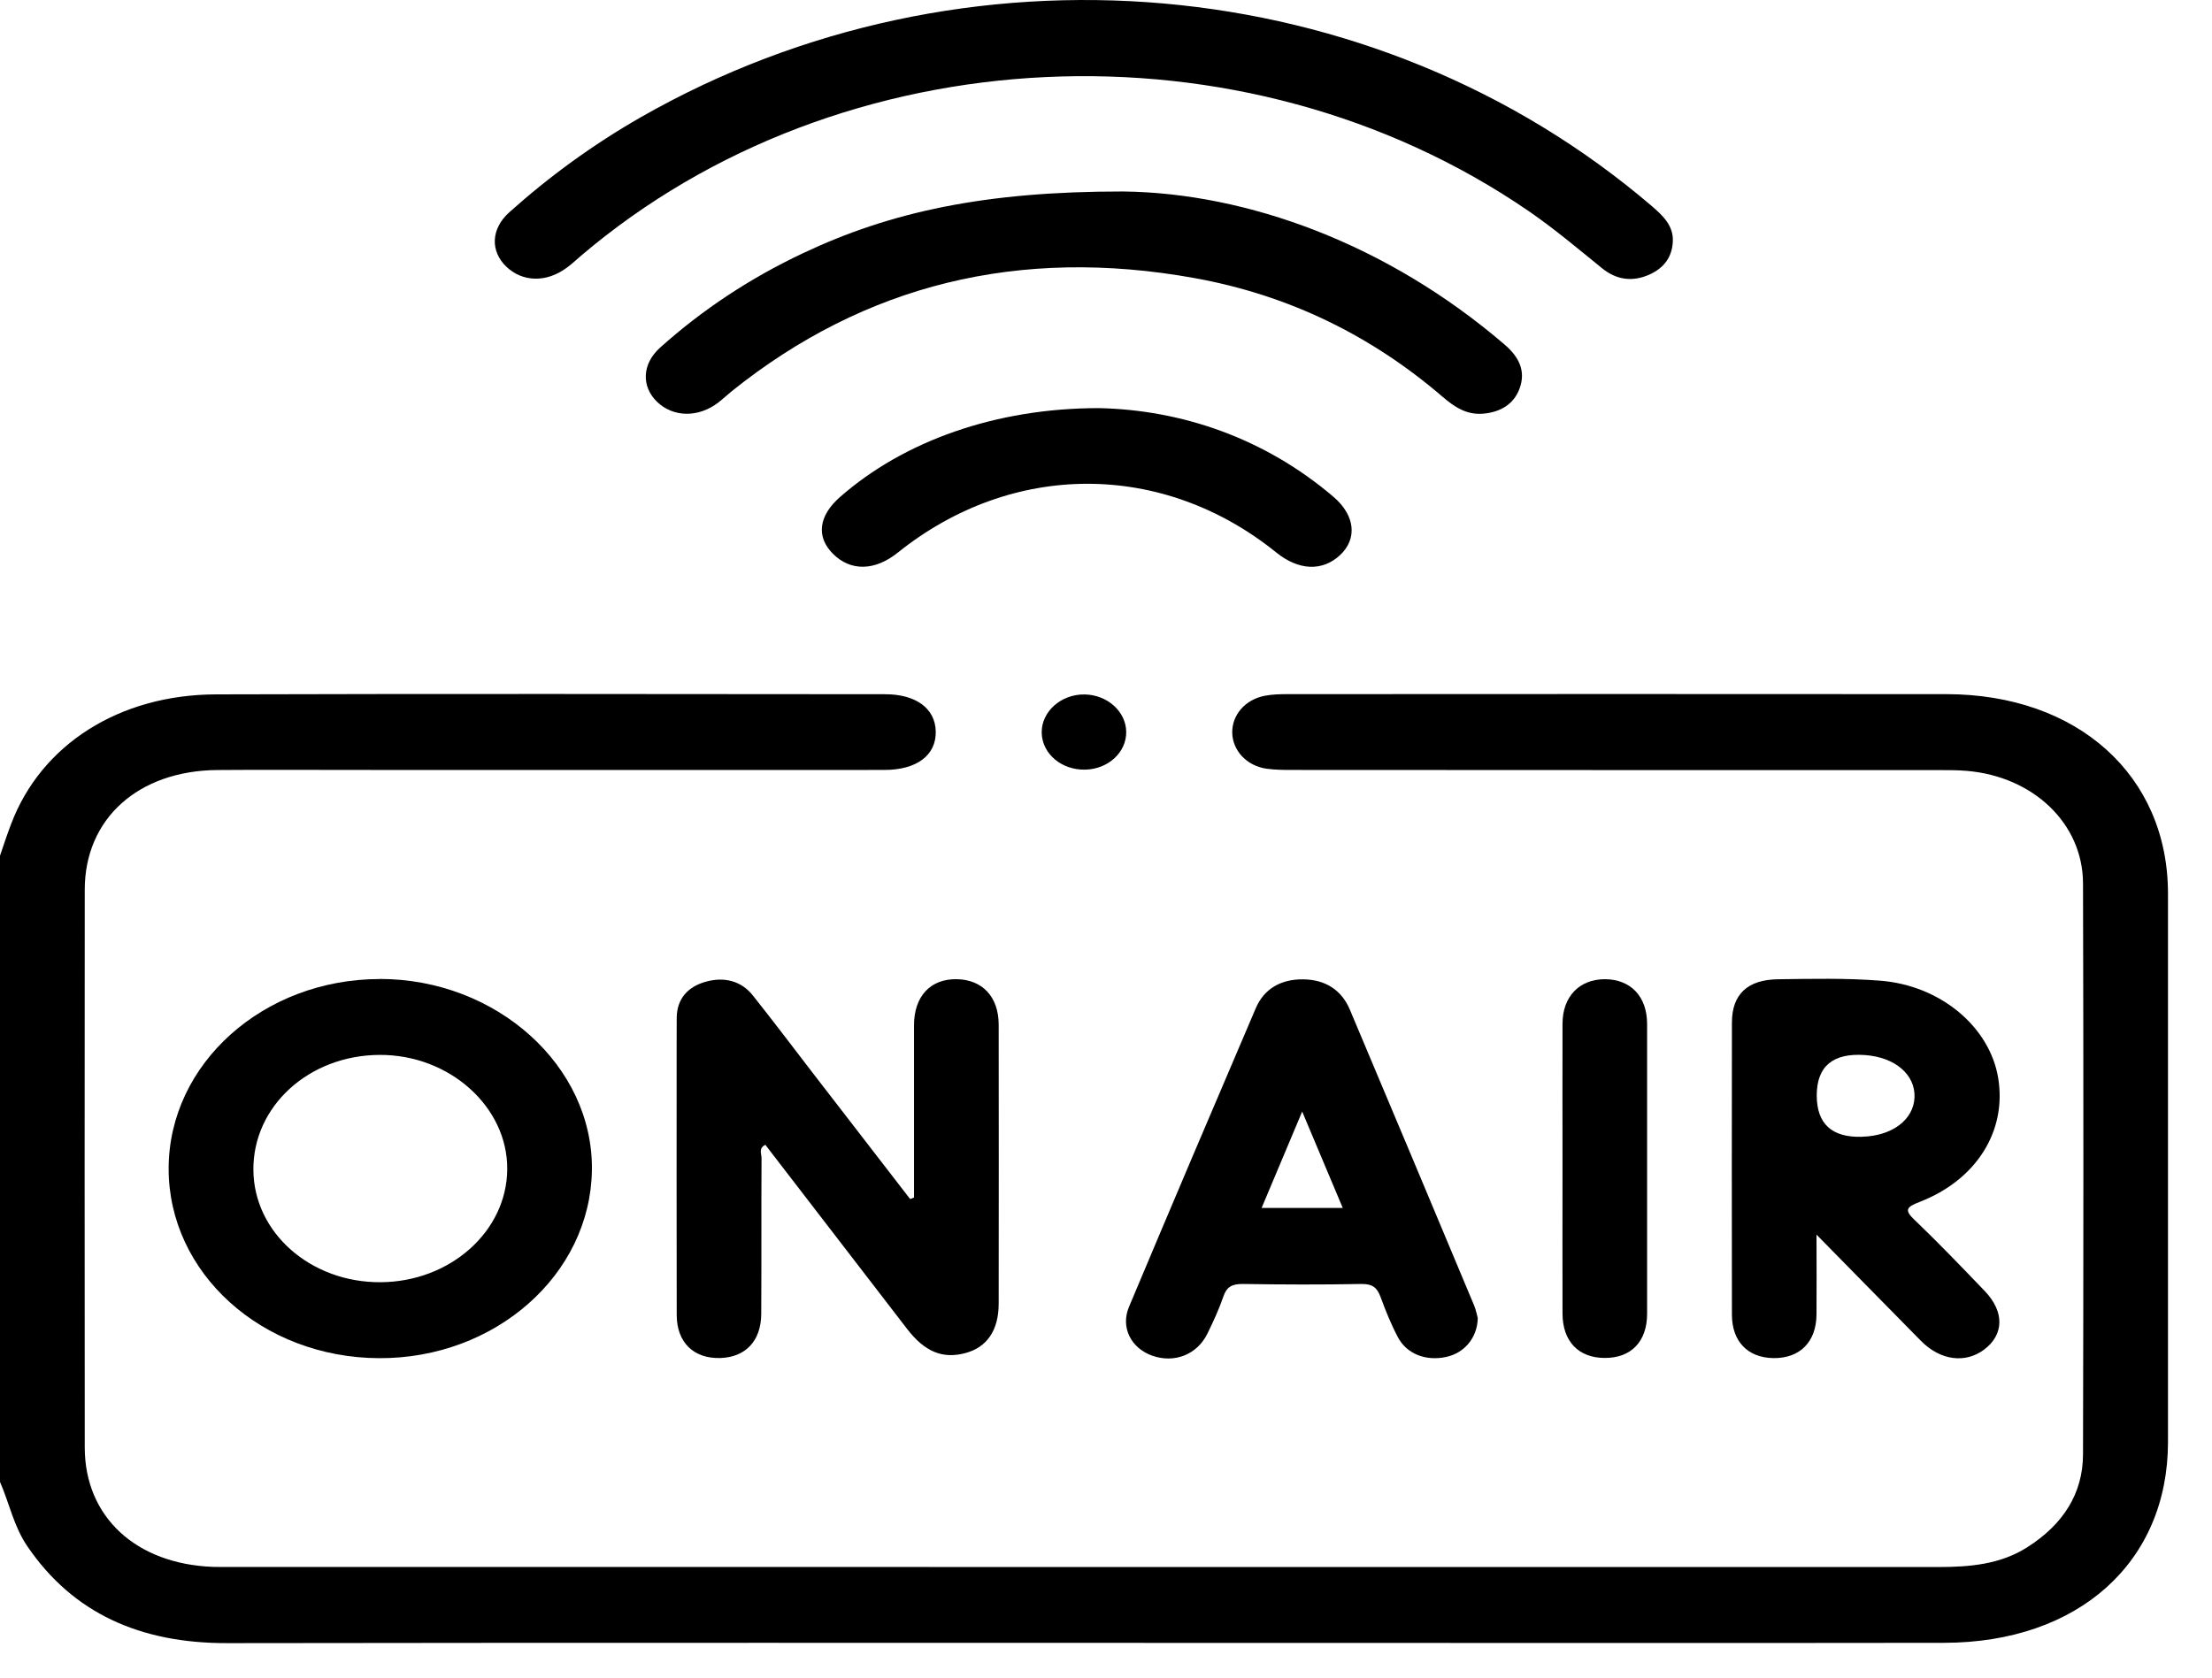 <svg width="29" height="22" viewBox="0 0 29 22" fill="none" xmlns="http://www.w3.org/2000/svg">
<path d="M0 11.222C0.048 11.082 0.093 10.943 0.146 10.805C0.539 9.767 1.559 9.11 2.832 9.106C5.755 9.097 8.679 9.102 11.602 9.104C12.013 9.104 12.262 9.293 12.268 9.593C12.274 9.903 12.021 10.097 11.593 10.097C9.279 10.099 6.967 10.097 4.654 10.097C4.052 10.097 3.451 10.093 2.85 10.098C1.811 10.107 1.112 10.737 1.111 11.666C1.109 14.104 1.109 16.543 1.111 18.982C1.112 19.892 1.782 20.511 2.795 20.548C2.87 20.55 2.943 20.549 3.017 20.549C10.483 20.549 17.949 20.549 25.415 20.55C25.829 20.55 26.226 20.514 26.576 20.292C27.046 19.994 27.308 19.588 27.309 19.073C27.315 16.577 27.316 14.08 27.309 11.583C27.306 10.799 26.658 10.183 25.784 10.109C25.665 10.099 25.544 10.099 25.424 10.099C22.602 10.099 19.78 10.099 16.959 10.097C16.838 10.097 16.717 10.097 16.6 10.08C16.341 10.041 16.16 9.841 16.155 9.609C16.151 9.376 16.325 9.173 16.583 9.124C16.681 9.105 16.784 9.103 16.886 9.103C19.763 9.102 22.64 9.1 25.518 9.103C27.24 9.105 28.422 10.171 28.423 11.717C28.424 14.114 28.424 16.512 28.423 18.909C28.423 20.486 27.252 21.541 25.486 21.544C22.665 21.548 19.842 21.545 17.021 21.545C12.34 21.545 7.658 21.541 2.978 21.548C1.839 21.55 0.959 21.158 0.36 20.28C0.18 20.017 0.123 19.715 0 19.433C0 16.696 0 13.959 0 11.222Z" fill="black"/>
<path d="M21.931 3.168C21.922 3.367 21.819 3.515 21.619 3.603C21.395 3.702 21.186 3.666 21.004 3.518C20.689 3.263 20.38 3.001 20.041 2.768C16.303 0.202 11.023 0.452 7.615 3.356C7.555 3.408 7.497 3.462 7.433 3.509C7.166 3.708 6.853 3.702 6.638 3.497C6.426 3.294 6.435 3.001 6.677 2.784C7.201 2.314 7.775 1.896 8.4 1.538C12.636 -0.883 18.019 -0.409 21.655 2.702C21.805 2.831 21.942 2.963 21.931 3.168V3.168Z" fill="black"/>
<path d="M11.983 15.705C11.983 14.951 11.983 14.198 11.983 13.444C11.984 13.064 12.199 12.835 12.544 12.841C12.88 12.847 13.092 13.072 13.093 13.436C13.095 14.655 13.094 15.874 13.093 17.094C13.093 17.446 12.94 17.668 12.657 17.744C12.36 17.824 12.124 17.729 11.892 17.427C11.273 16.624 10.655 15.82 10.034 15.013C9.94 15.059 9.985 15.134 9.984 15.19C9.98 15.87 9.984 16.551 9.98 17.231C9.978 17.584 9.775 17.798 9.445 17.809C9.096 17.82 8.873 17.606 8.872 17.246C8.869 16.06 8.871 14.874 8.871 13.688C8.871 13.572 8.871 13.456 8.872 13.34C8.877 13.104 9.01 12.942 9.253 12.874C9.493 12.807 9.717 12.862 9.869 13.053C10.137 13.39 10.396 13.733 10.658 14.074C11.083 14.624 11.507 15.174 11.932 15.724L11.983 15.705H11.983Z" fill="black"/>
<path d="M14.727 2.511C16.351 2.531 18.186 3.197 19.725 4.518C19.917 4.682 20.007 4.869 19.921 5.098C19.847 5.297 19.676 5.405 19.444 5.425C19.221 5.443 19.063 5.332 18.911 5.202C17.989 4.41 16.911 3.872 15.657 3.646C13.364 3.233 11.34 3.73 9.595 5.129C9.533 5.179 9.476 5.234 9.413 5.282C9.153 5.479 8.827 5.473 8.616 5.271C8.406 5.07 8.415 4.773 8.655 4.558C9.207 4.063 9.83 3.65 10.522 3.323C11.673 2.778 12.913 2.509 14.727 2.511V2.511Z" fill="black"/>
<path d="M14.406 5.352C15.49 5.375 16.577 5.743 17.483 6.516C17.767 6.759 17.798 7.067 17.567 7.281C17.335 7.496 17.025 7.482 16.732 7.245C15.244 6.044 13.272 6.044 11.773 7.245C11.47 7.489 11.151 7.495 10.919 7.261C10.697 7.038 10.732 6.763 11.015 6.516C11.849 5.785 13.052 5.352 14.406 5.352L14.406 5.352Z" fill="black"/>
<path d="M20.485 15.313C20.485 14.683 20.483 14.054 20.485 13.425C20.486 13.068 20.706 12.841 21.042 12.841C21.379 12.843 21.594 13.068 21.594 13.428C21.595 14.695 21.595 15.962 21.594 17.229C21.594 17.594 21.383 17.81 21.038 17.808C20.694 17.807 20.486 17.591 20.485 17.225C20.483 16.587 20.485 15.95 20.485 15.312V15.313Z" fill="black"/>
<path d="M14.765 9.596C14.769 9.864 14.532 10.084 14.232 10.093C13.918 10.102 13.661 9.885 13.657 9.607C13.654 9.332 13.91 9.103 14.218 9.107C14.517 9.111 14.761 9.33 14.765 9.596V9.596Z" fill="black"/>
<path d="M4.981 12.839C3.454 12.839 2.215 13.948 2.211 15.32C2.207 16.694 3.434 17.803 4.967 17.811C6.492 17.819 7.741 16.717 7.76 15.345C7.779 13.981 6.514 12.839 4.981 12.838V12.839ZM4.987 16.815C4.071 16.819 3.329 16.165 3.322 15.345C3.314 14.51 4.047 13.839 4.974 13.834C5.89 13.828 6.656 14.514 6.65 15.333C6.645 16.149 5.901 16.811 4.987 16.815Z" fill="black"/>
<path d="M25.103 16.001C24.962 15.866 24.992 15.83 25.169 15.761C25.913 15.472 26.311 14.831 26.197 14.138C26.087 13.468 25.442 12.92 24.643 12.86C24.201 12.826 23.755 12.836 23.311 12.842C22.909 12.847 22.707 13.041 22.706 13.408C22.704 14.685 22.704 15.962 22.706 17.24C22.706 17.591 22.913 17.804 23.247 17.81C23.595 17.816 23.812 17.6 23.815 17.239C23.818 16.91 23.815 16.58 23.815 16.191C24.304 16.688 24.743 17.137 25.184 17.584C25.438 17.841 25.764 17.884 26.012 17.699C26.273 17.503 26.282 17.204 26.022 16.932C25.721 16.618 25.419 16.303 25.103 16L25.103 16.001ZM24.41 14.908C24.016 14.919 23.819 14.738 23.818 14.367C23.818 13.983 24.029 13.806 24.452 13.836C24.845 13.865 25.111 14.092 25.1 14.39C25.088 14.685 24.807 14.897 24.411 14.907L24.41 14.908Z" fill="black"/>
<path d="M19.323 17.112C18.782 15.82 18.241 14.528 17.696 13.238C17.591 12.989 17.382 12.846 17.084 12.843C16.786 12.84 16.569 12.973 16.463 13.223C15.905 14.527 15.35 15.832 14.801 17.139C14.688 17.409 14.83 17.68 15.105 17.778C15.396 17.881 15.694 17.766 15.83 17.488C15.908 17.329 15.982 17.168 16.039 17.002C16.081 16.879 16.149 16.836 16.294 16.838C16.812 16.846 17.33 16.848 17.848 16.838C18 16.836 18.055 16.891 18.099 17.007C18.165 17.187 18.237 17.367 18.328 17.538C18.443 17.756 18.693 17.851 18.955 17.796C19.192 17.747 19.368 17.55 19.374 17.285C19.365 17.254 19.352 17.18 19.323 17.111V17.112ZM16.54 15.841C16.714 15.427 16.883 15.025 17.072 14.577C17.259 15.022 17.429 15.425 17.604 15.841H16.54V15.841Z" fill="black"/>
</svg>
